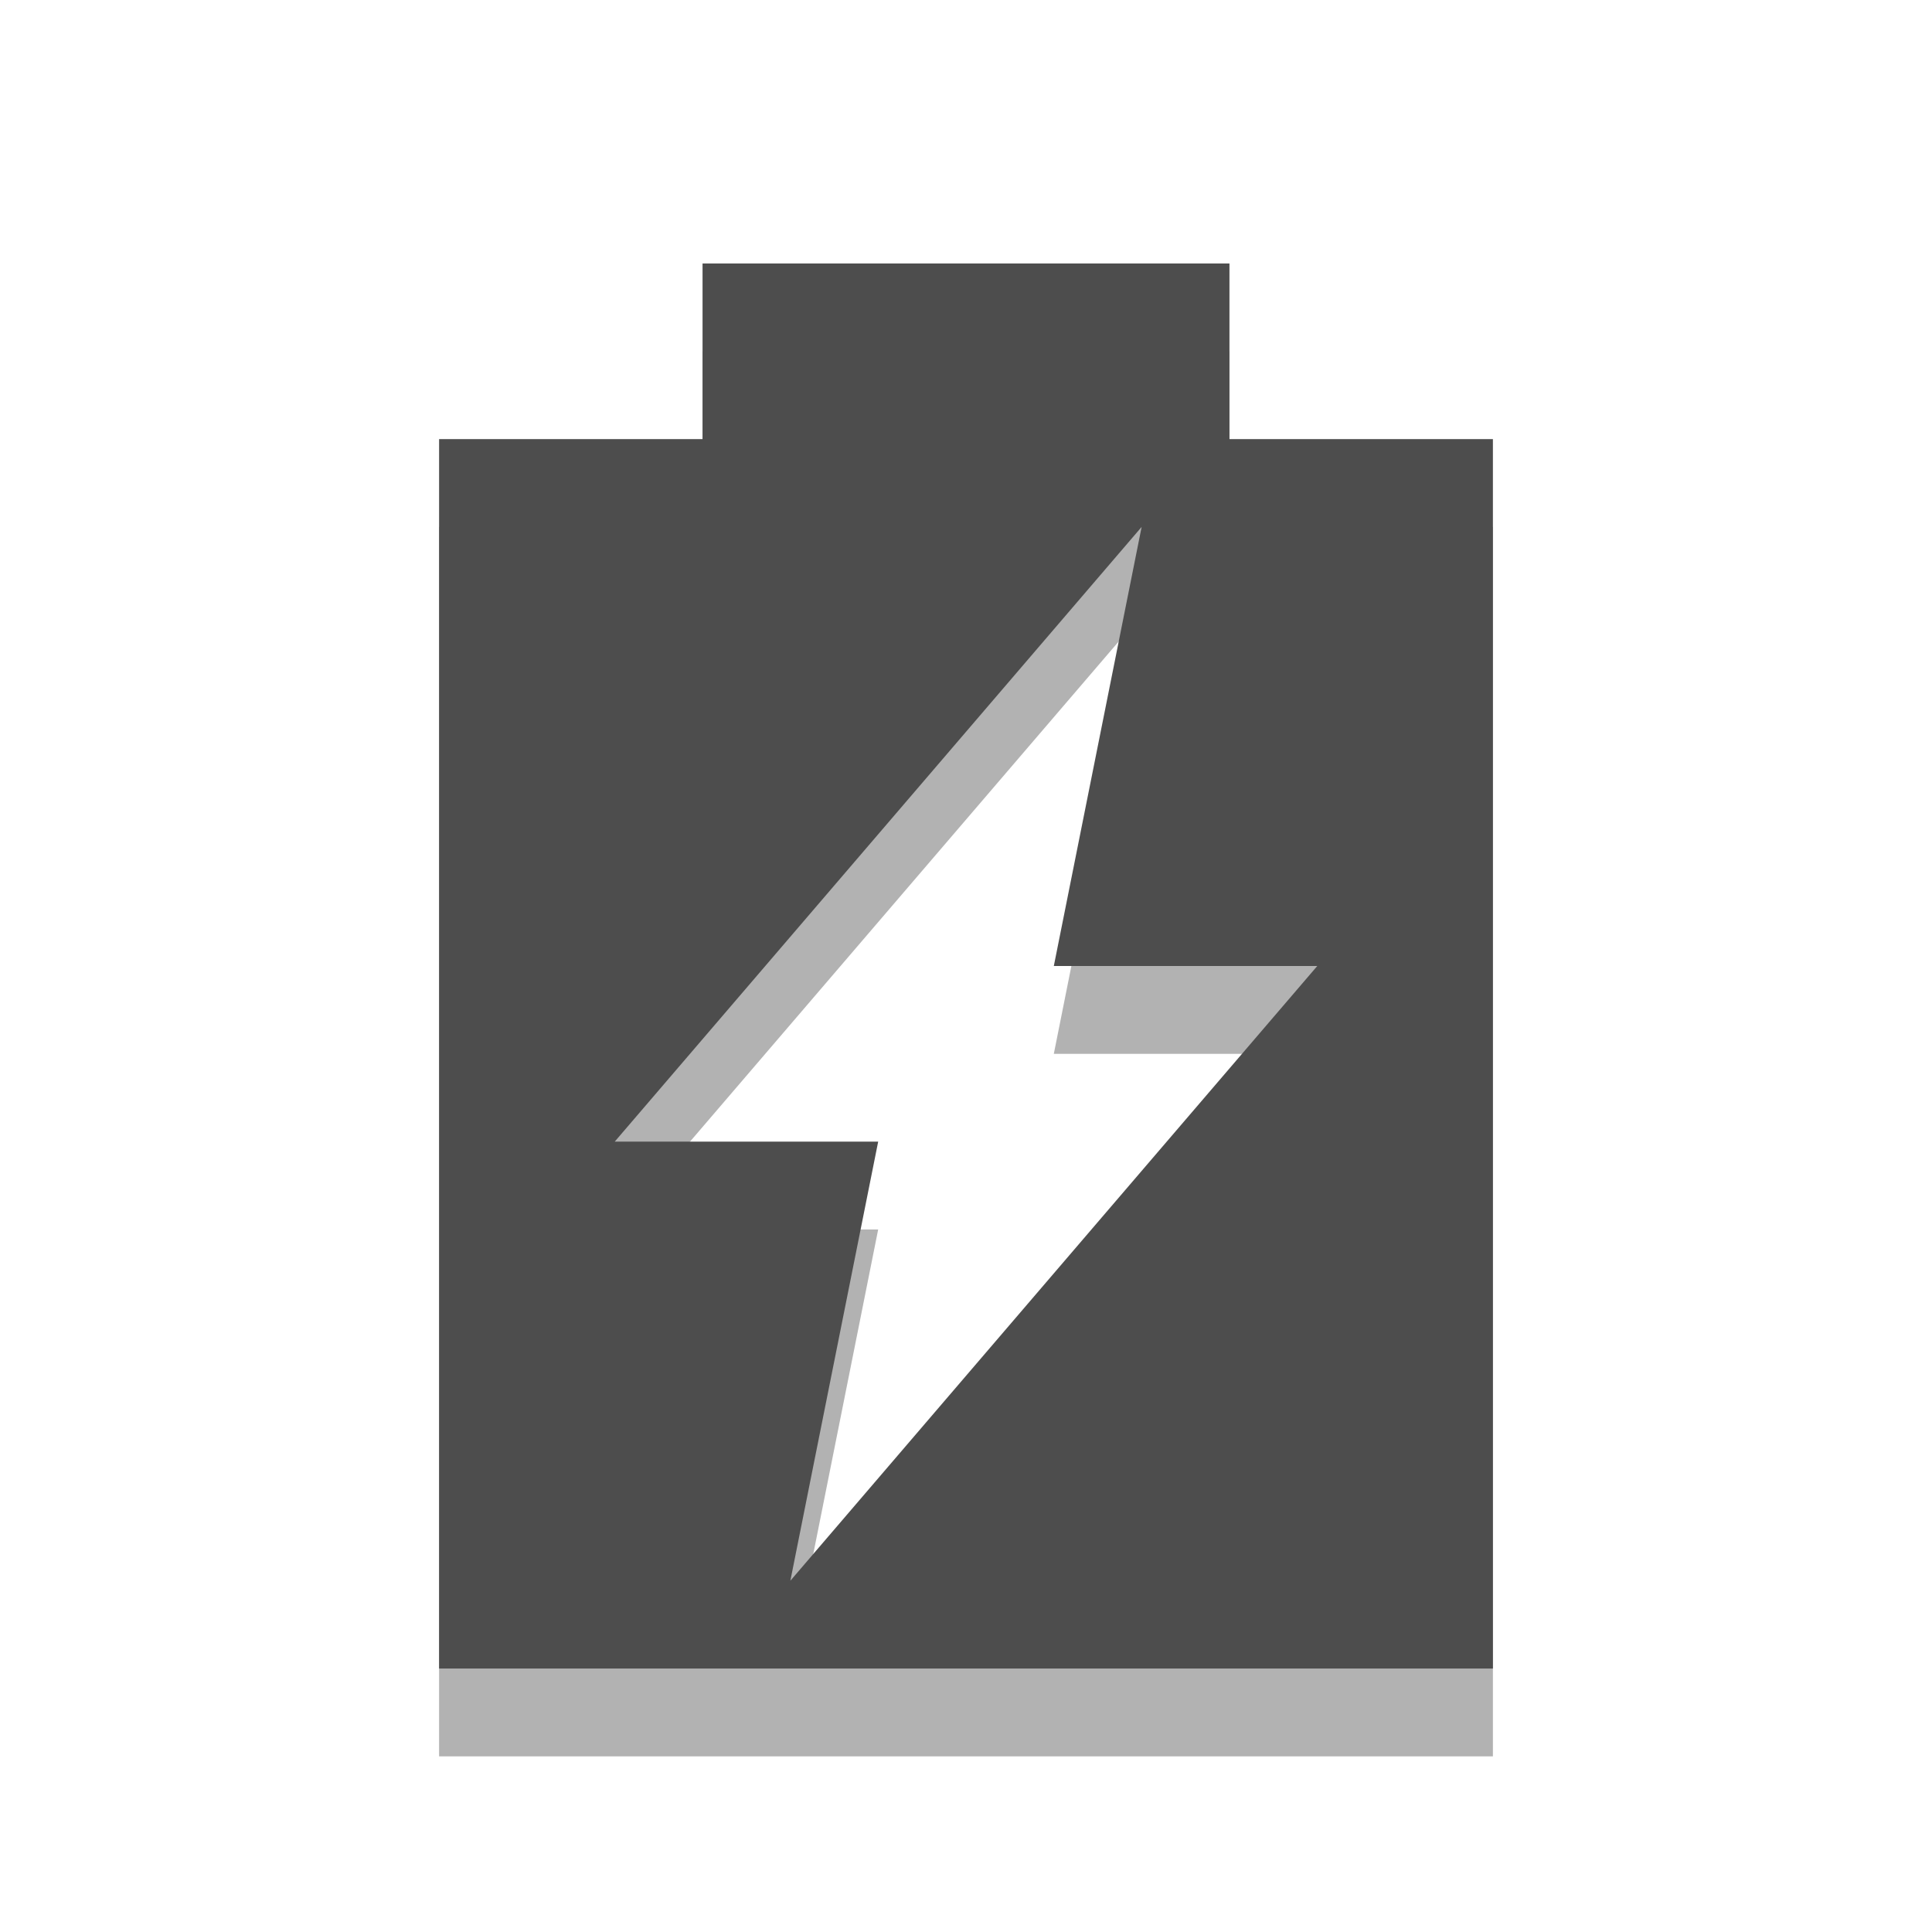
<svg xmlns="http://www.w3.org/2000/svg" xmlns:xlink="http://www.w3.org/1999/xlink" width="22px" height="22px" viewBox="0 0 22 22" version="1.1">
<g id="surface1">
<path style=" stroke:none;fill-rule:nonzero;fill:rgb(0%,0%,0%);fill-opacity:0.302;" d="M 8 4 L 8 6 L 5 6 L 5 20 L 17 20 L 17 6 L 14 6 L 14 4 Z M 13 7 L 12 12 L 15 12 L 9 19 L 10 14 L 7 14 Z M 13 7 "/>
<path style=" stroke:none;fill-rule:nonzero;fill:#4D4D4D;fill-opacity:1;" d="M 8 3 L 8 5 L 5 5 L 5 19 L 17 19 L 17 5 L 14 5 L 14 3 Z M 13 6 L 12 11 L 15 11 L 9 18 L 10 13 L 7 13 Z M 13 6 "/>
</g>
</svg>
